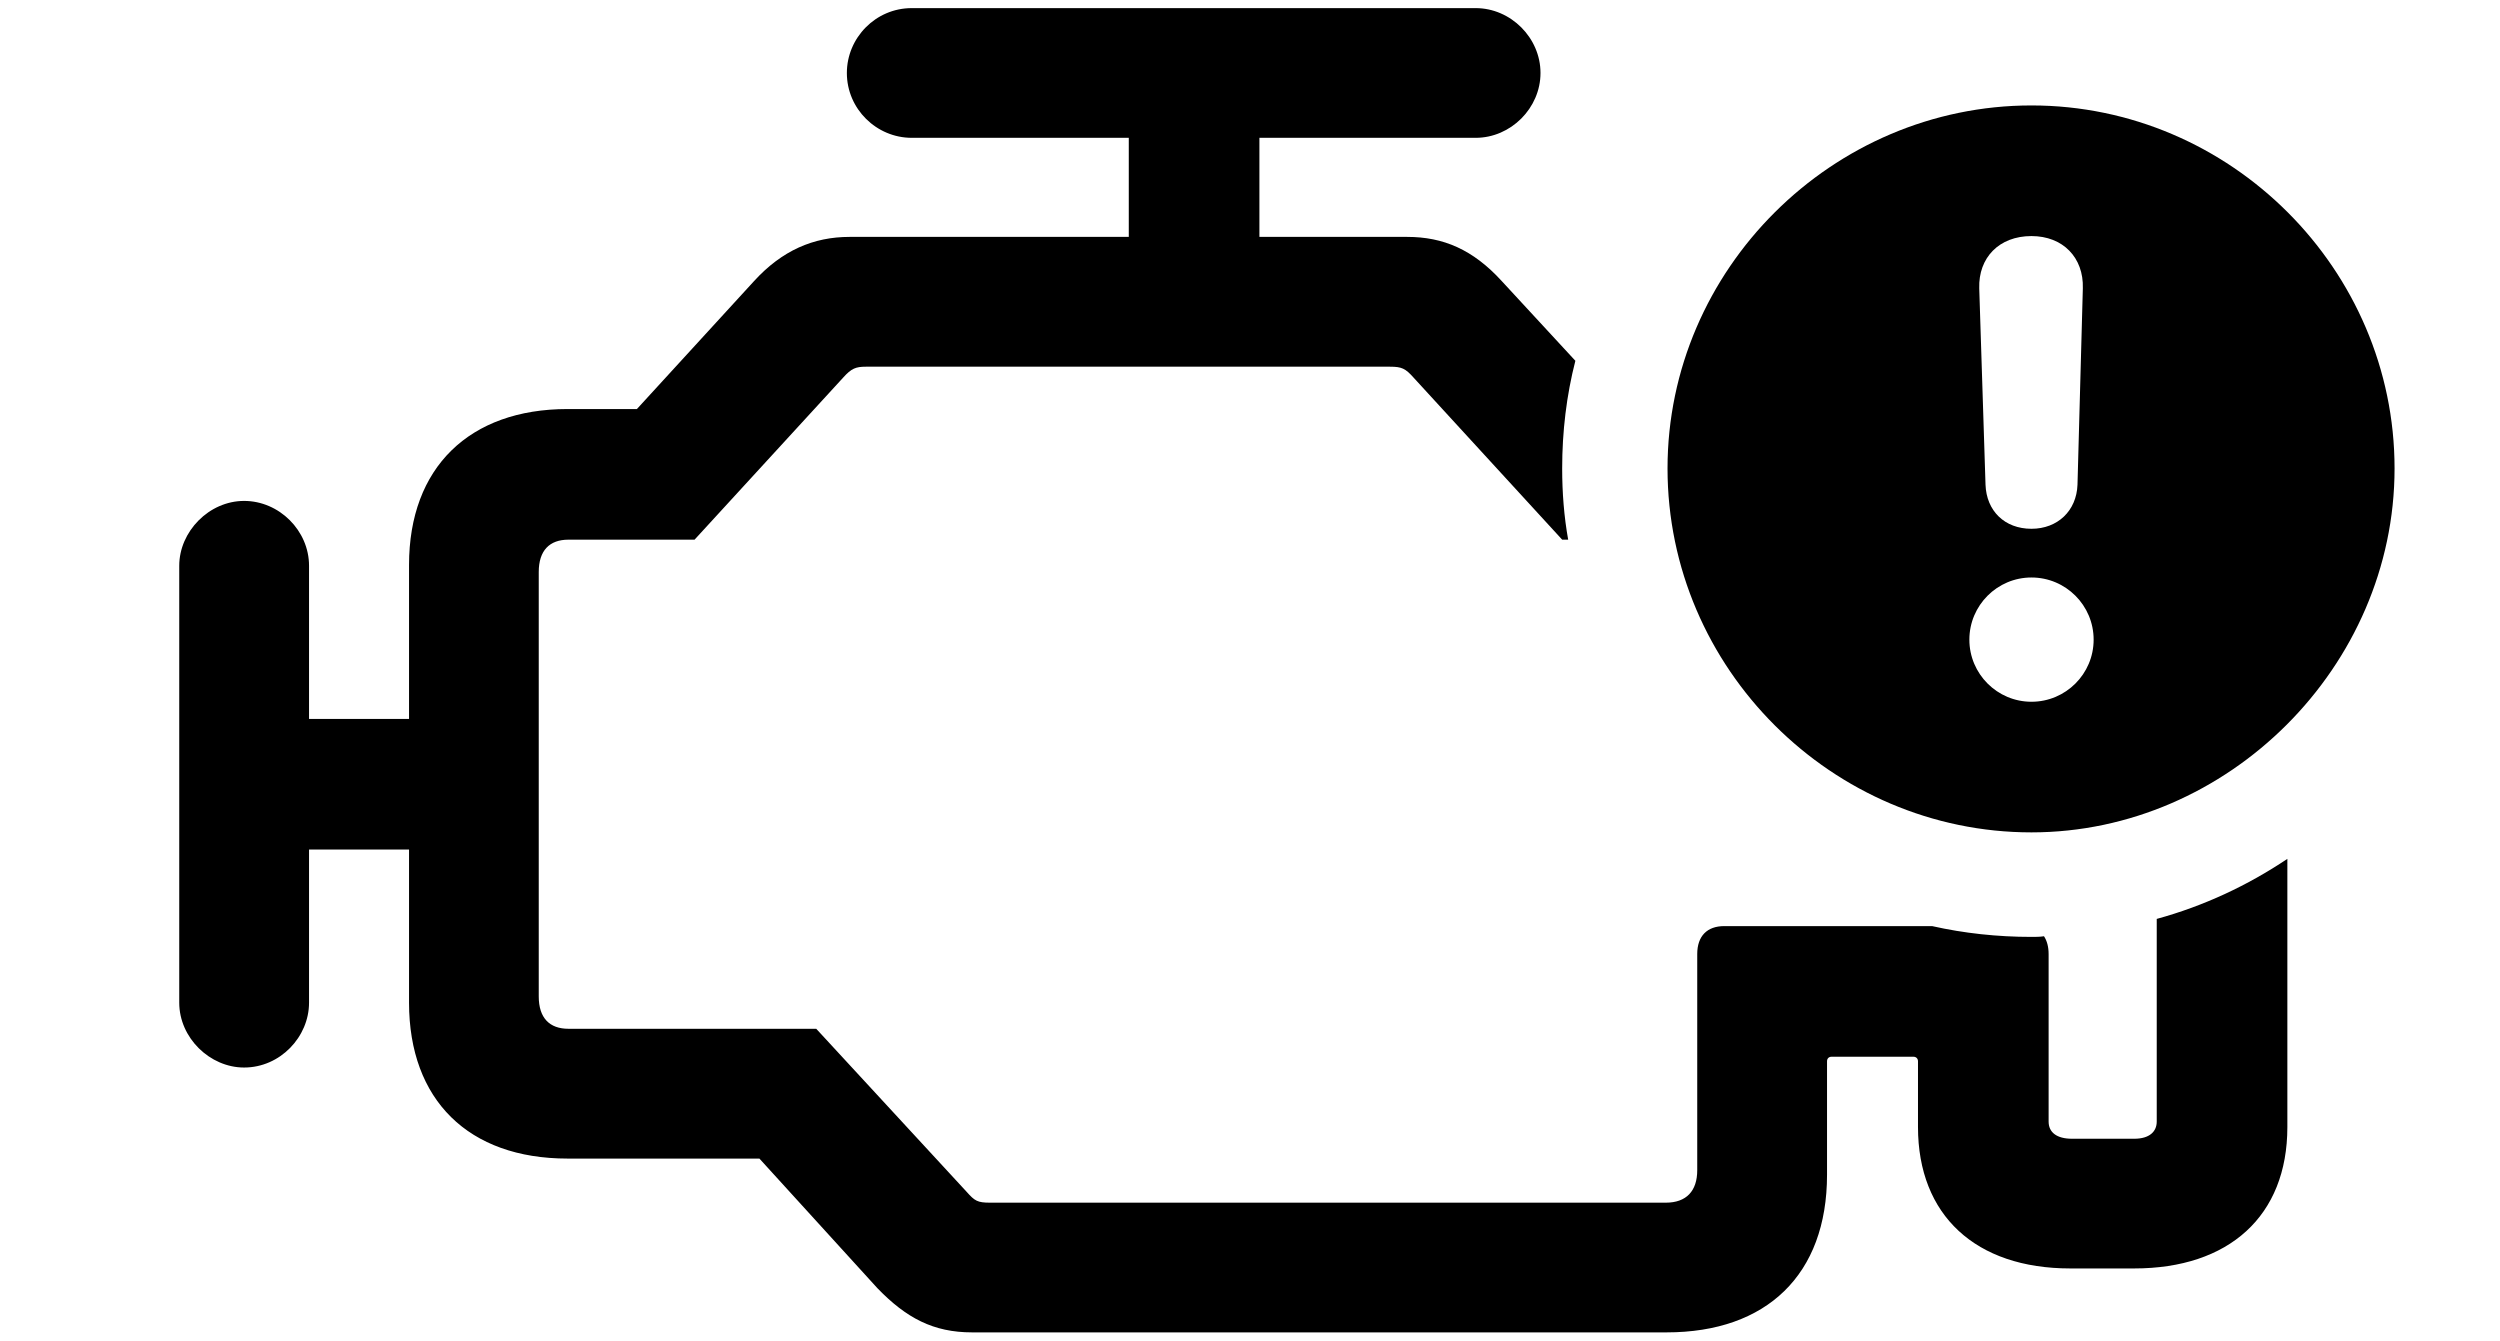 <svg version="1.1" xmlns="http://www.w3.org/2000/svg" xmlns:xlink="http://www.w3.org/1999/xlink" width="27.1" height="14.541" viewBox="0 0 27.1 14.541">
 <g>
  <rect height="14.541" opacity="0" width="27.1" x="0" y="0"/>
  <path d="M16.699 0.791C16.699 1.172 16.377 1.494 15.996 1.494L13.652 1.494L13.652 2.568L15.254 2.568C15.645 2.568 15.967 2.705 16.279 3.047L17.077 3.911C16.981 4.285 16.934 4.677 16.934 5.078C16.934 5.341 16.954 5.599 16.999 5.85L16.934 5.85L15.322 4.092C15.234 3.994 15.195 3.975 15.068 3.975L9.385 3.975C9.277 3.975 9.229 3.994 9.141 4.092L7.529 5.85L6.162 5.85C5.957 5.85 5.84 5.967 5.84 6.201L5.84 10.801C5.84 11.035 5.957 11.152 6.162 11.152L8.848 11.152L10.479 12.92C10.566 13.018 10.596 13.037 10.732 13.037L18.057 13.037C18.281 13.037 18.398 12.91 18.398 12.685L18.398 10.342C18.398 10.146 18.506 10.039 18.691 10.039L20.944 10.039C21.291 10.117 21.652 10.156 22.021 10.156C22.067 10.156 22.112 10.156 22.157 10.149C22.189 10.198 22.207 10.263 22.207 10.342L22.207 12.158C22.207 12.275 22.295 12.344 22.461 12.344L23.135 12.344C23.301 12.344 23.379 12.266 23.379 12.158L23.379 9.961C23.887 9.822 24.364 9.599 24.795 9.31L24.795 12.217C24.795 13.184 24.16 13.75 23.135 13.75L22.441 13.75C21.416 13.75 20.791 13.174 20.791 12.217L20.791 11.504C20.791 11.475 20.771 11.455 20.742 11.455L19.854 11.455C19.824 11.455 19.805 11.475 19.805 11.504L19.805 12.734C19.805 13.818 19.15 14.443 18.066 14.443L10.537 14.443C10.117 14.443 9.824 14.287 9.512 13.965L8.232 12.559L6.152 12.559C5.078 12.559 4.434 11.924 4.434 10.869L4.434 9.209L3.35 9.209L3.35 10.869C3.35 11.24 3.037 11.572 2.646 11.572C2.275 11.572 1.943 11.25 1.943 10.869L1.943 6.133C1.943 5.762 2.266 5.43 2.646 5.43C3.027 5.43 3.35 5.752 3.35 6.133L3.35 7.793L4.434 7.793L4.434 6.123C4.434 5.068 5.088 4.434 6.152 4.434L6.904 4.434L8.174 3.047C8.477 2.715 8.818 2.568 9.209 2.568L12.236 2.568L12.236 1.494L9.883 1.494C9.502 1.494 9.18 1.182 9.18 0.791C9.18 0.41 9.492 0.088 9.883 0.088L15.996 0.088C16.377 0.088 16.699 0.41 16.699 0.791Z" fill="currentColor"/>
  <path d="M25.957 5.078C25.957 7.227 24.15 9.023 22.021 9.023C19.863 9.023 18.076 7.246 18.076 5.078C18.076 2.92 19.863 1.143 22.021 1.143C24.18 1.143 25.957 2.92 25.957 5.078ZM21.348 6.934C21.348 7.305 21.65 7.607 22.021 7.607C22.393 7.607 22.695 7.305 22.695 6.934C22.695 6.562 22.393 6.26 22.021 6.26C21.65 6.26 21.348 6.562 21.348 6.934ZM21.455 3.125L21.523 5.254C21.533 5.537 21.729 5.732 22.021 5.732C22.305 5.732 22.51 5.537 22.52 5.254L22.578 3.125C22.588 2.793 22.363 2.559 22.021 2.559C21.67 2.559 21.445 2.793 21.455 3.125Z" fill="currentColor"/>
 </g>
</svg>
